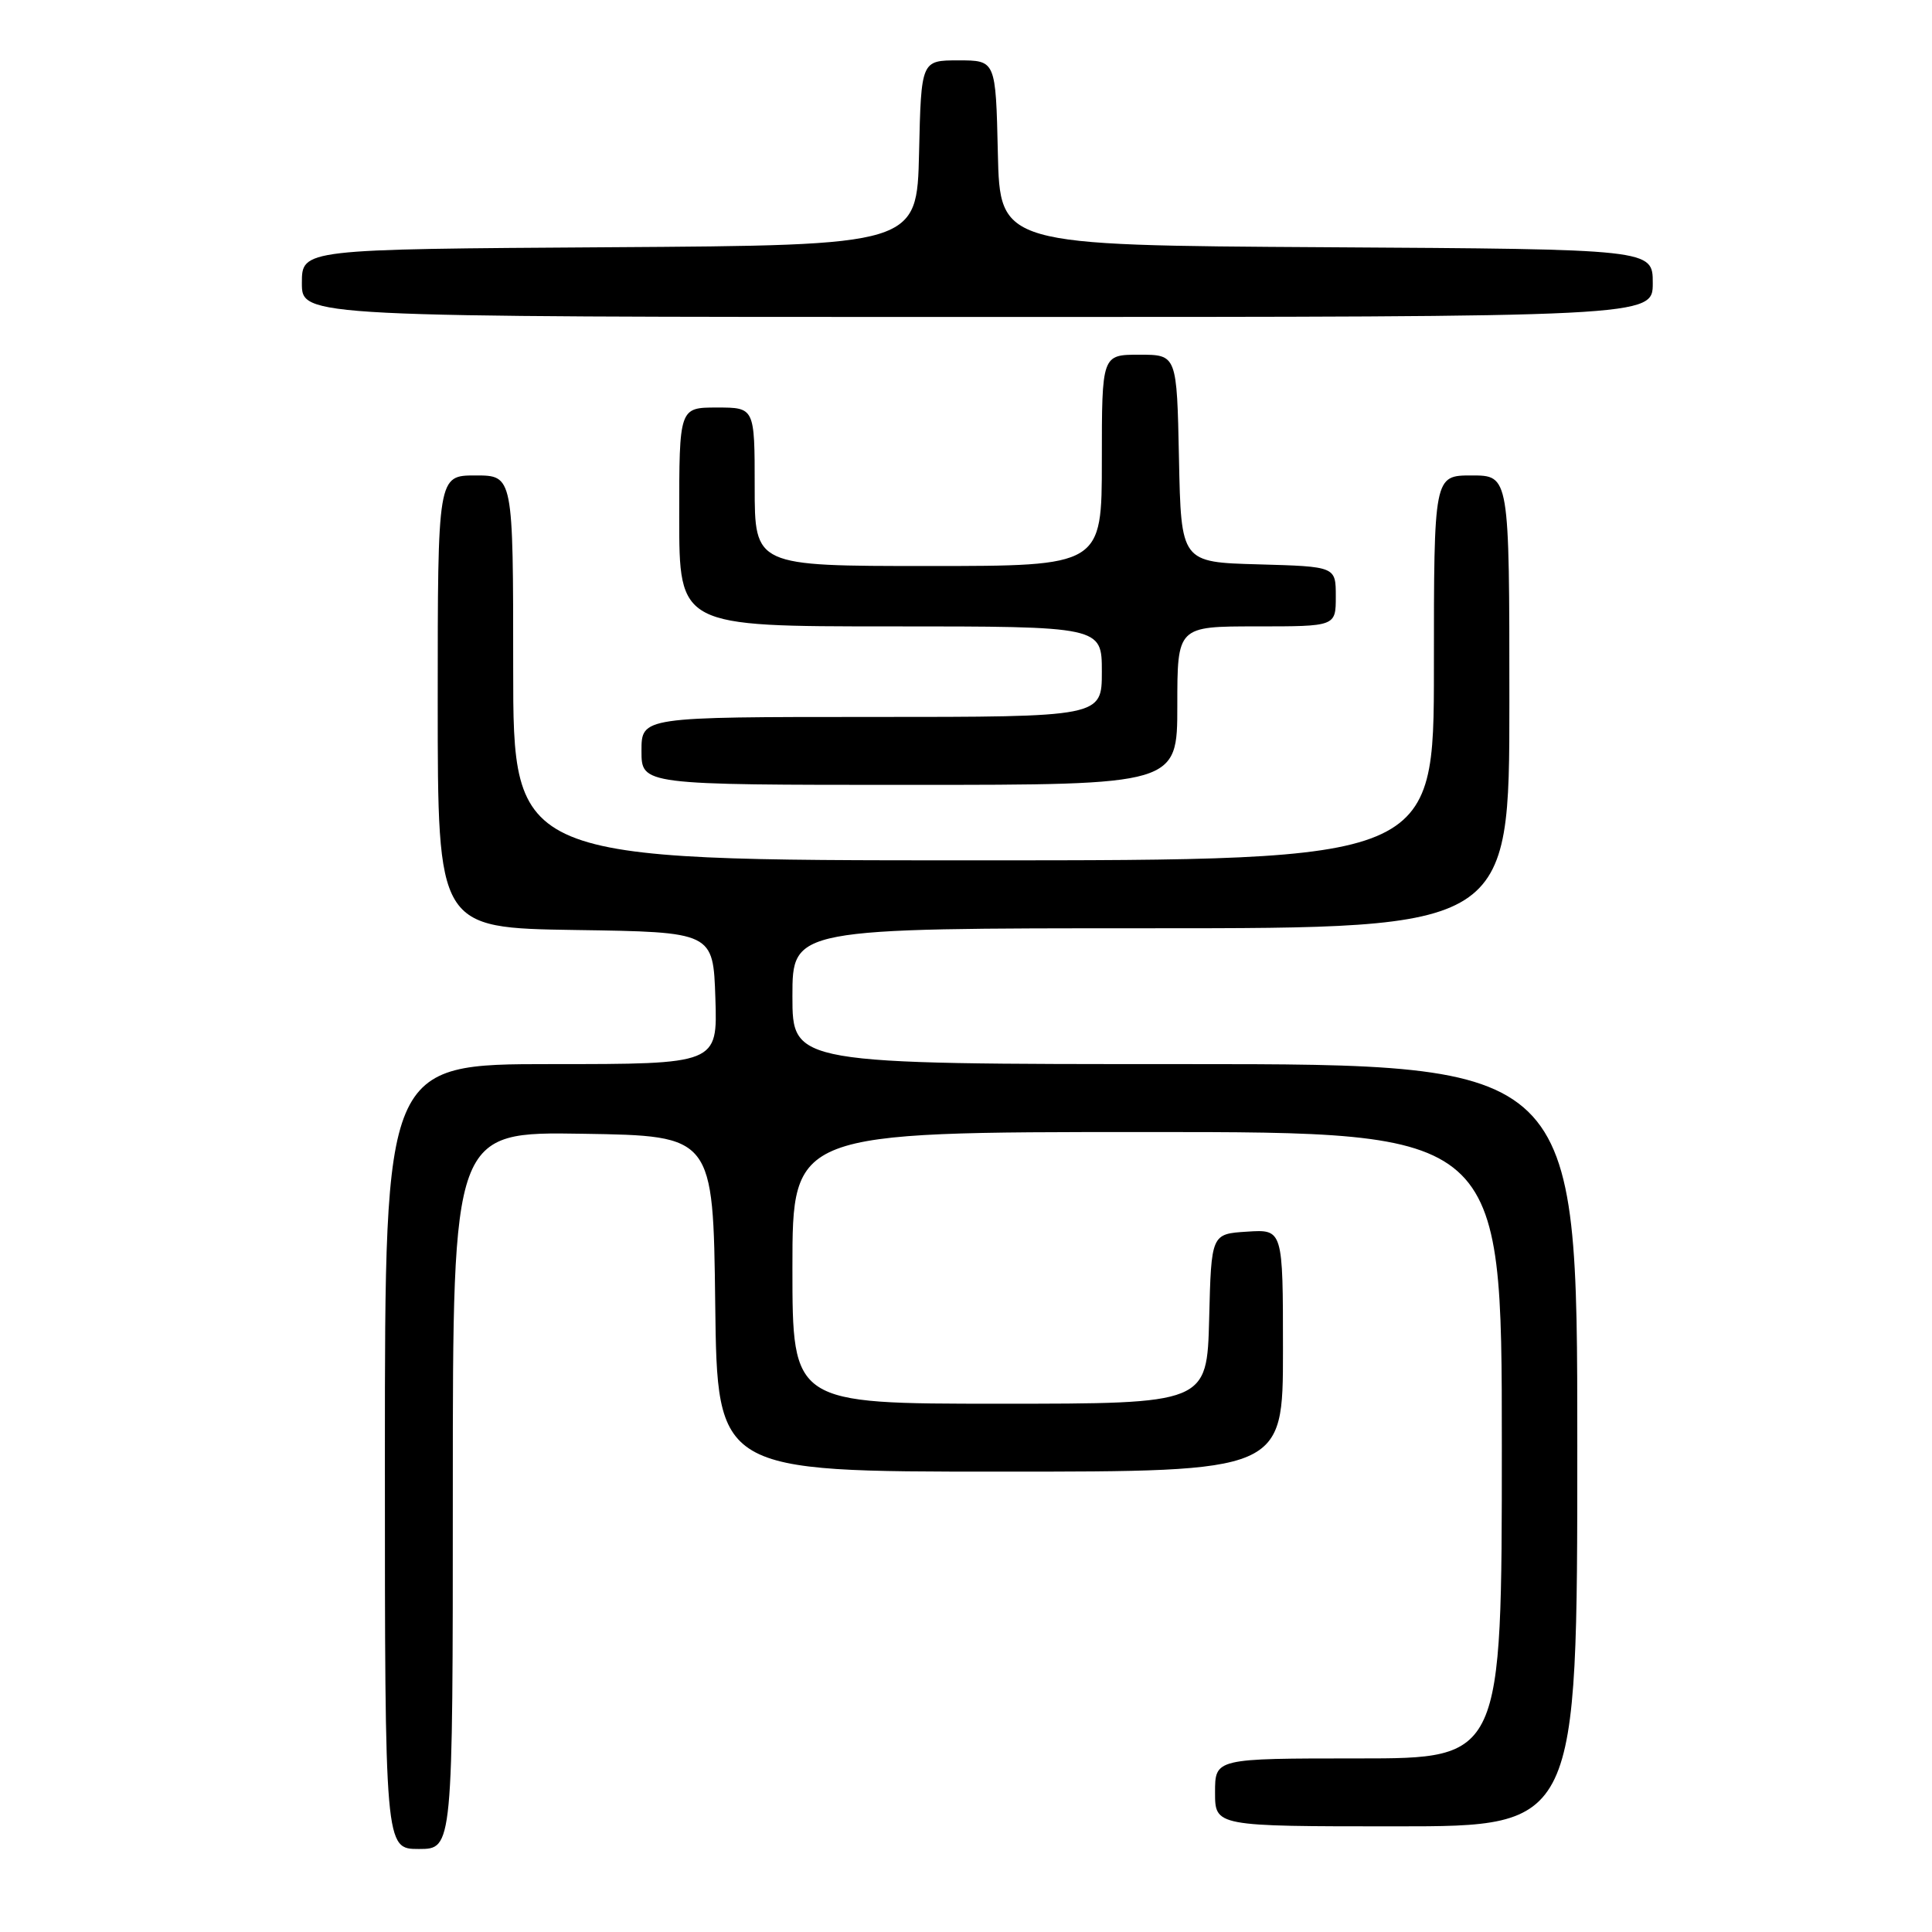 <?xml version="1.0" encoding="UTF-8" standalone="no"?>
<!DOCTYPE svg PUBLIC "-//W3C//DTD SVG 1.1//EN" "http://www.w3.org/Graphics/SVG/1.1/DTD/svg11.dtd" >
<svg xmlns="http://www.w3.org/2000/svg" xmlns:xlink="http://www.w3.org/1999/xlink" version="1.1" viewBox="0 0 256 256">
 <g >
 <path fill="currentColor"
d=" M 60.00 197.48 C 60.00 149.95 60.00 149.95 77.25 150.23 C 94.50 150.50 94.50 150.50 94.77 172.75 C 95.04 195.00 95.04 195.00 132.52 195.00 C 170.00 195.00 170.00 195.00 170.00 178.95 C 170.00 162.89 170.00 162.89 165.25 163.20 C 160.50 163.50 160.50 163.50 160.22 174.75 C 159.93 186.00 159.93 186.00 132.47 186.00 C 105.00 186.00 105.00 186.00 105.00 168.00 C 105.00 150.00 105.00 150.00 152.00 150.00 C 199.00 150.00 199.00 150.00 199.00 191.50 C 199.00 233.00 199.00 233.00 180.00 233.00 C 161.00 233.00 161.00 233.00 161.00 237.50 C 161.00 242.00 161.00 242.00 185.00 242.00 C 209.00 242.00 209.00 242.00 209.00 191.50 C 209.00 141.00 209.00 141.00 157.00 141.00 C 105.00 141.00 105.00 141.00 105.00 132.00 C 105.00 123.00 105.00 123.00 152.50 123.00 C 200.00 123.00 200.00 123.00 200.00 93.00 C 200.00 63.00 200.00 63.00 195.00 63.00 C 190.00 63.00 190.00 63.00 190.00 88.50 C 190.00 114.00 190.00 114.00 129.00 114.00 C 68.00 114.00 68.00 114.00 68.00 88.50 C 68.00 63.00 68.00 63.00 63.00 63.00 C 58.00 63.00 58.00 63.00 58.00 92.98 C 58.00 122.95 58.00 122.95 76.25 123.23 C 94.50 123.50 94.50 123.50 94.79 132.25 C 95.08 141.00 95.08 141.00 73.04 141.00 C 51.00 141.00 51.00 141.00 51.00 193.00 C 51.00 245.00 51.00 245.00 55.50 245.00 C 60.00 245.00 60.00 245.00 60.00 197.48 Z  M 156.00 93.50 C 156.00 83.00 156.00 83.00 166.50 83.00 C 177.00 83.00 177.00 83.00 177.00 79.03 C 177.00 75.07 177.00 75.07 166.75 74.78 C 156.50 74.50 156.50 74.50 156.22 60.75 C 155.94 47.00 155.94 47.00 150.97 47.00 C 146.00 47.00 146.00 47.00 146.00 61.00 C 146.00 75.00 146.00 75.00 123.00 75.00 C 100.00 75.00 100.00 75.00 100.00 64.50 C 100.00 54.00 100.00 54.00 95.00 54.00 C 90.00 54.00 90.00 54.00 90.00 68.50 C 90.00 83.00 90.00 83.00 118.00 83.00 C 146.00 83.00 146.00 83.00 146.00 89.00 C 146.00 95.00 146.00 95.00 115.50 95.00 C 85.00 95.00 85.00 95.00 85.00 99.50 C 85.00 104.00 85.00 104.00 120.50 104.00 C 156.00 104.00 156.00 104.00 156.00 93.50 Z  M 219.00 37.51 C 219.00 33.02 219.00 33.02 175.75 32.76 C 132.50 32.50 132.50 32.50 132.22 20.25 C 131.94 8.00 131.94 8.00 127.00 8.00 C 122.06 8.00 122.06 8.00 121.78 20.25 C 121.50 32.50 121.50 32.50 80.75 32.76 C 40.00 33.02 40.00 33.02 40.00 37.51 C 40.00 42.00 40.00 42.00 129.50 42.00 C 219.00 42.00 219.00 42.00 219.00 37.51 Z "/>
</g>
</svg>